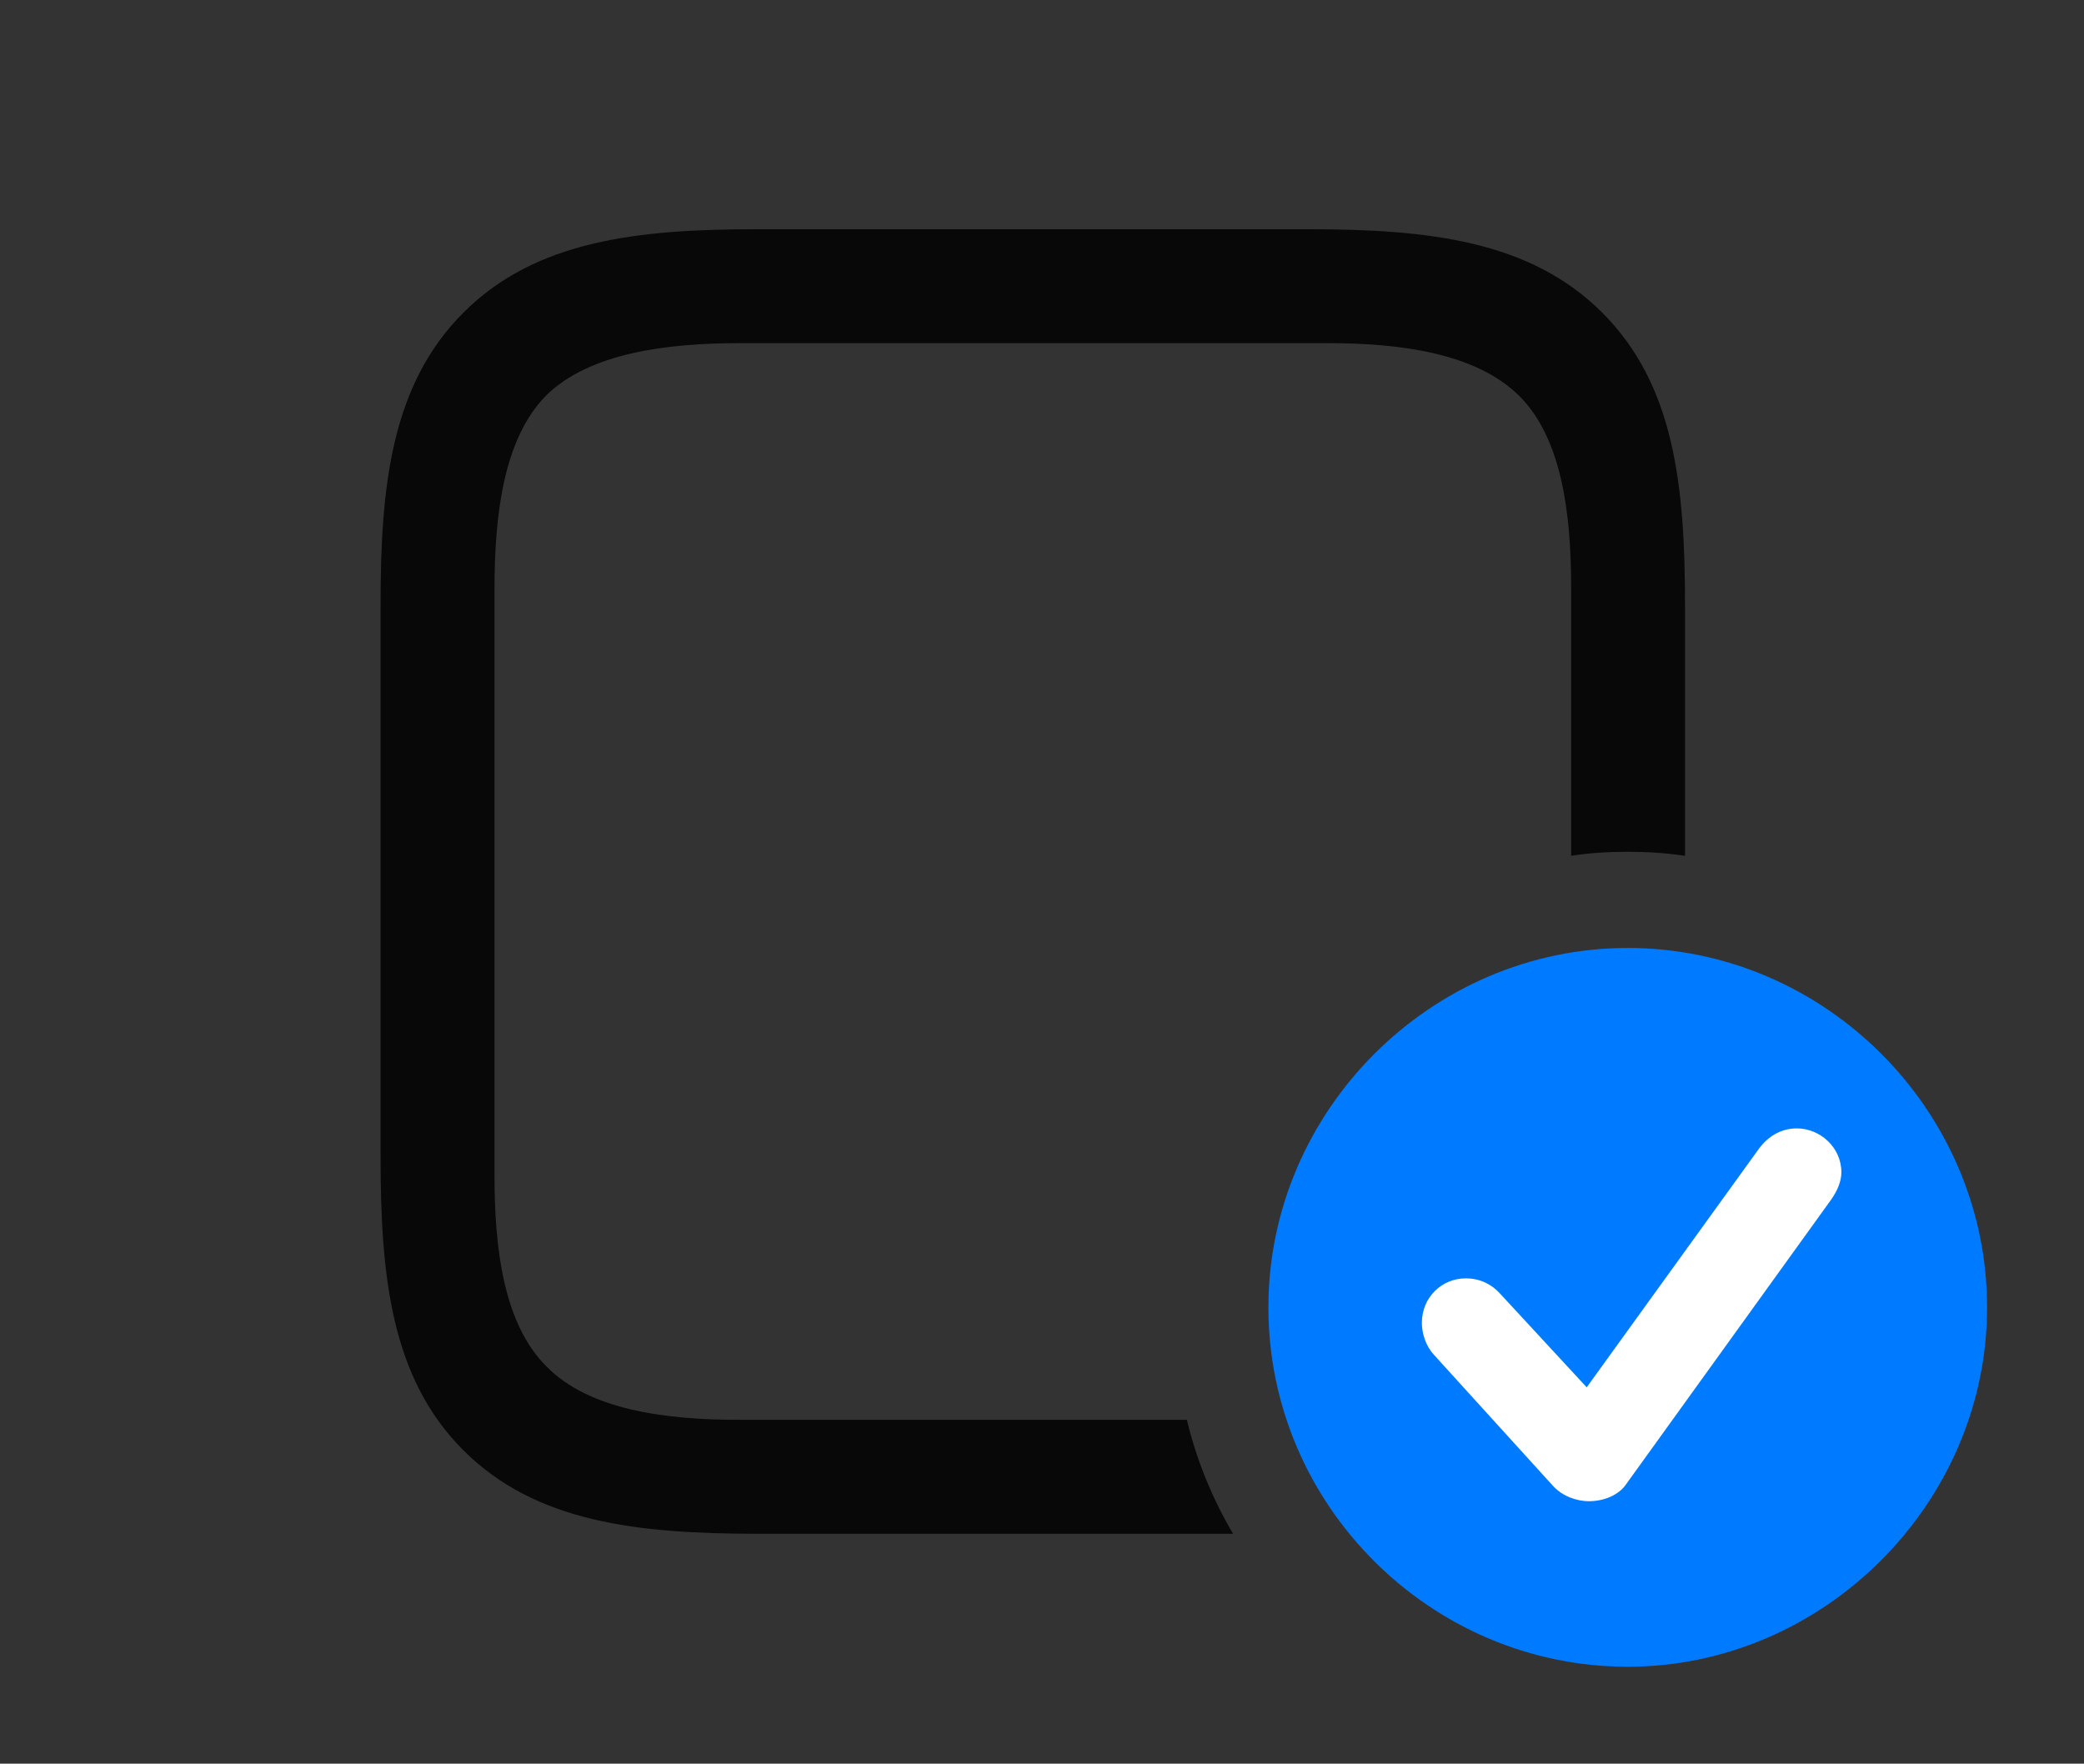 <?xml version="1.0" encoding="UTF-8"?>
<!--Generator: Apple Native CoreSVG 326-->
<!DOCTYPE svg
PUBLIC "-//W3C//DTD SVG 1.1//EN"
       "http://www.w3.org/Graphics/SVG/1.1/DTD/svg11.dtd">
<svg version="1.1" xmlns="http://www.w3.org/2000/svg" xmlns:xlink="http://www.w3.org/1999/xlink" viewBox="0 0 40.277 34.084">
 <rect x="0" y="0" width="40.277" height="34.084" fill="#333333" stroke="none"/>
 <g>
  <rect height="34.084" opacity="0" width="40.277" x="0" y="0"/>
  <path d="M30.967 6.043C32.361 7.438 32.566 9.379 32.566 11.717L32.566 16.539C32.205 16.485 31.835 16.461 31.459 16.461C31.088 16.461 30.722 16.484 30.365 16.538L30.365 11.348C30.365 9.939 30.188 8.477 29.367 7.656C28.533 6.822 27.057 6.631 25.648 6.631L14.315 6.631C12.879 6.631 11.389 6.822 10.555 7.643C9.734 8.477 9.557 9.939 9.557 11.389L9.557 22.723C9.557 24.131 9.734 25.594 10.568 26.414C11.389 27.248 12.865 27.439 14.273 27.439L22.938 27.439C23.127 28.224 23.431 28.963 23.831 29.641L14.656 29.641C12.318 29.641 10.35 29.422 8.955 28.027C7.561 26.633 7.355 24.678 7.355 22.34L7.355 11.69C7.355 9.393 7.561 7.438 8.955 6.043C10.35 4.648 12.318 4.43 14.615 4.43L25.279 4.43C27.604 4.43 29.572 4.648 30.967 6.043Z" fill="black" fill-opacity="0.85"/>
  <path d="M31.459 32.211C35.232 32.211 38.404 29.066 38.404 25.266C38.404 21.465 35.273 18.32 31.459 18.32C27.658 18.32 24.514 21.465 24.514 25.266C24.514 29.094 27.658 32.211 31.459 32.211Z" fill="#007aff"/>
  <path d="M30.707 29.012C30.475 29.012 30.201 28.916 30.023 28.725L27.713 26.182C27.549 26.004 27.48 25.758 27.48 25.566C27.48 25.074 27.863 24.705 28.328 24.705C28.629 24.705 28.848 24.842 28.984 24.992L30.666 26.811L34.002 22.189C34.166 21.971 34.412 21.807 34.727 21.807C35.178 21.807 35.588 22.176 35.588 22.654C35.588 22.818 35.52 22.996 35.397 23.174L31.418 28.697C31.281 28.889 31.008 29.012 30.707 29.012Z" fill="white"/>
 </g>
</svg>
